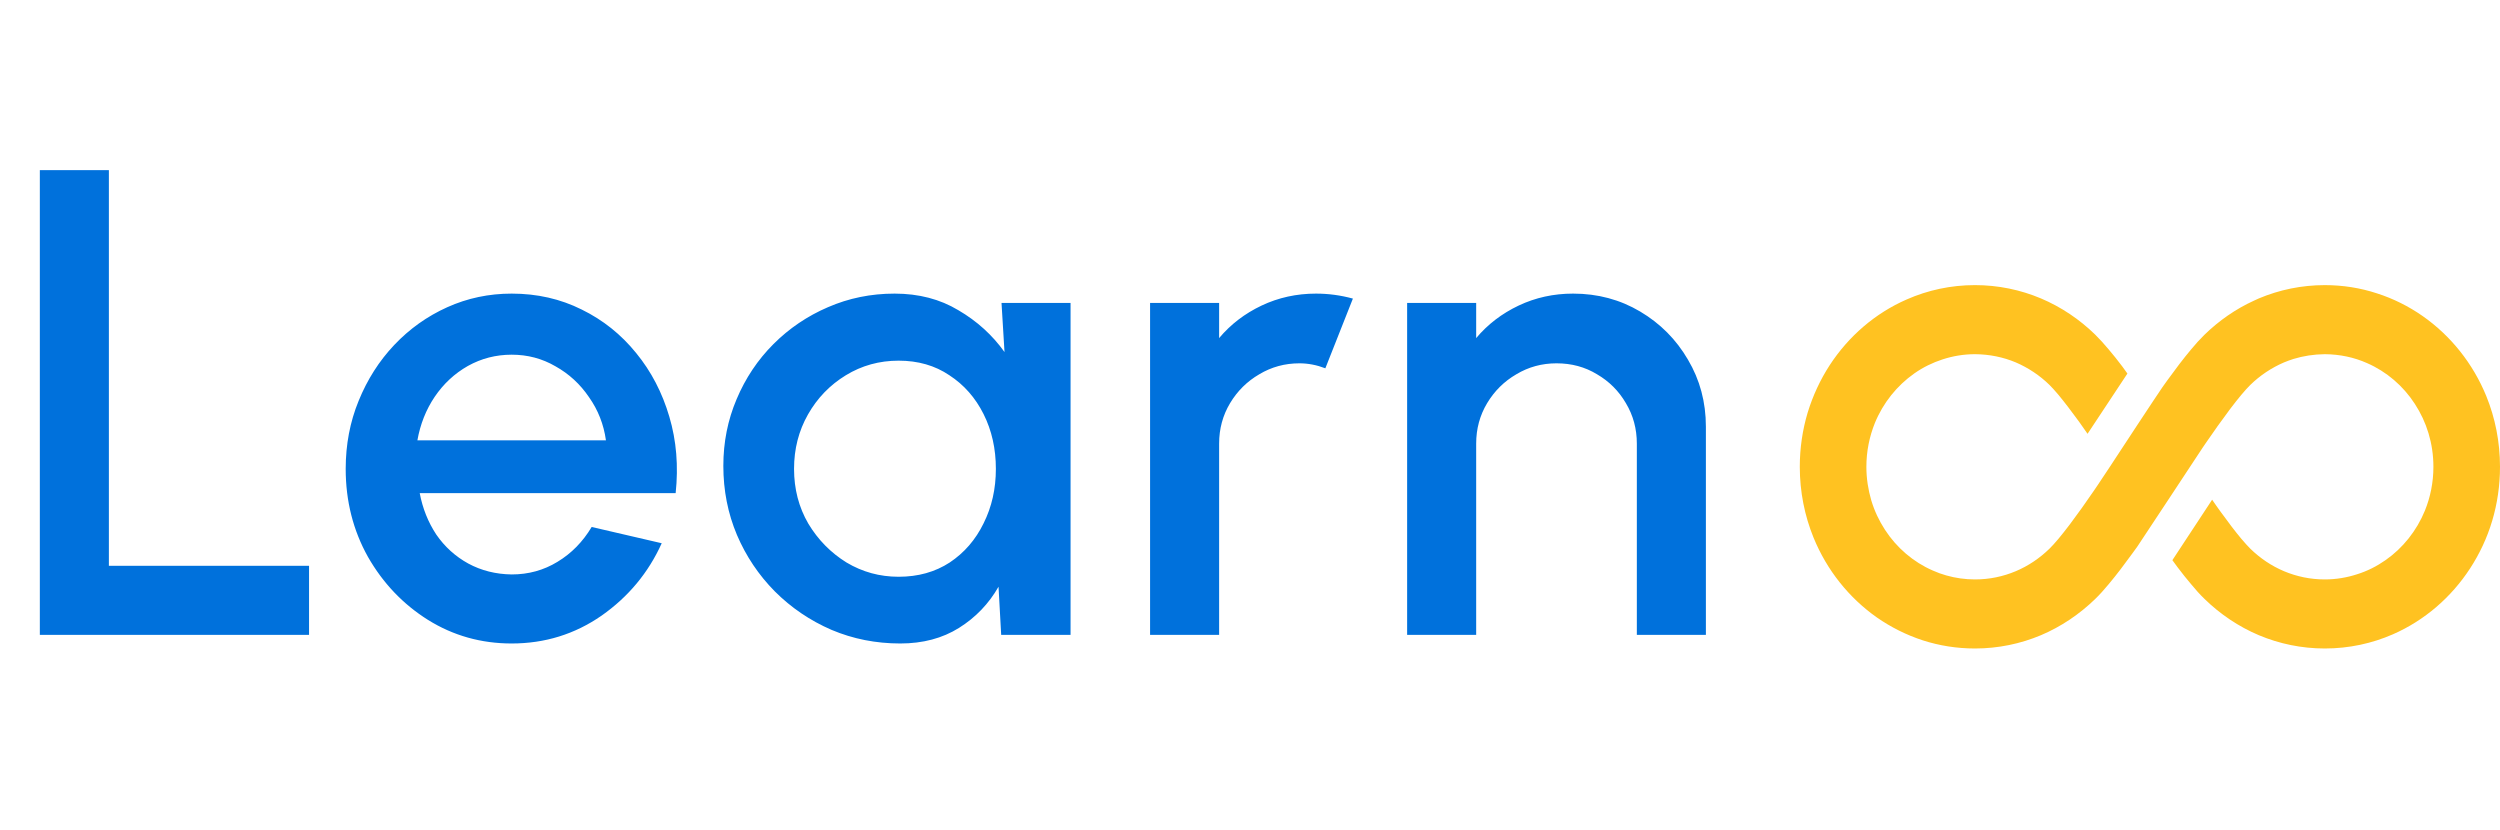 <svg width="482" height="160" viewBox="0 0 482 160" fill="none" xmlns="http://www.w3.org/2000/svg">
<path d="M7.68 122.4V32.8H20.992V109.088H59.584V122.4H7.68ZM98.65 124.064C92.762 124.064 87.386 122.549 82.522 119.52C77.701 116.491 73.839 112.437 70.938 107.36C68.079 102.24 66.65 96.587 66.65 90.4C66.65 85.707 67.482 81.333 69.146 77.28C70.81 73.184 73.093 69.6 75.994 66.528C78.938 63.413 82.351 60.981 86.234 59.232C90.117 57.483 94.255 56.608 98.65 56.608C103.557 56.608 108.058 57.632 112.154 59.68C116.25 61.685 119.749 64.48 122.65 68.064C125.551 71.605 127.685 75.701 129.05 80.352C130.415 84.96 130.821 89.867 130.266 95.072H80.922C81.477 98.016 82.543 100.683 84.122 103.072C85.743 105.419 87.791 107.275 90.266 108.64C92.783 110.005 95.578 110.709 98.65 110.752C101.893 110.752 104.837 109.941 107.482 108.32C110.17 106.699 112.367 104.459 114.074 101.6L127.578 104.736C125.018 110.411 121.157 115.061 115.994 118.688C110.831 122.272 105.05 124.064 98.65 124.064ZM80.474 84.896H116.826C116.399 81.824 115.311 79.051 113.562 76.576C111.855 74.059 109.701 72.075 107.098 70.624C104.538 69.131 101.722 68.384 98.65 68.384C95.621 68.384 92.805 69.109 90.202 70.56C87.642 72.011 85.509 73.995 83.802 76.512C82.138 78.987 81.029 81.781 80.474 84.896ZM193.092 58.4H206.404V122.4H193.028L192.516 113.12C190.639 116.405 188.1 119.051 184.9 121.056C181.7 123.061 177.924 124.064 173.572 124.064C168.879 124.064 164.463 123.189 160.324 121.44C156.185 119.648 152.537 117.173 149.38 114.016C146.265 110.859 143.833 107.232 142.084 103.136C140.335 98.997 139.46 94.56 139.46 89.824C139.46 85.259 140.313 80.971 142.02 76.96C143.727 72.907 146.095 69.365 149.124 66.336C152.153 63.307 155.652 60.939 159.62 59.232C163.631 57.483 167.919 56.608 172.484 56.608C177.135 56.608 181.231 57.675 184.772 59.808C188.356 61.899 191.321 64.587 193.668 67.872L193.092 58.4ZM173.252 111.2C177.007 111.2 180.292 110.283 183.108 108.448C185.924 106.571 188.1 104.053 189.636 100.896C191.215 97.739 192.004 94.24 192.004 90.4C192.004 86.517 191.215 82.997 189.636 79.84C188.057 76.683 185.86 74.187 183.044 72.352C180.271 70.475 177.007 69.536 173.252 69.536C169.54 69.536 166.148 70.475 163.076 72.352C160.004 74.229 157.572 76.747 155.78 79.904C153.988 83.061 153.092 86.56 153.092 90.4C153.092 94.283 154.009 97.803 155.844 100.96C157.721 104.075 160.175 106.571 163.204 108.448C166.276 110.283 169.625 111.2 173.252 111.2ZM221.735 122.4V58.4H235.047V65.184C237.266 62.539 239.996 60.448 243.239 58.912C246.482 57.376 249.98 56.608 253.735 56.608C256.124 56.608 258.492 56.928 260.839 57.568L255.527 71.008C253.863 70.368 252.199 70.048 250.535 70.048C247.719 70.048 245.138 70.752 242.791 72.16C240.444 73.525 238.567 75.381 237.159 77.728C235.751 80.075 235.047 82.677 235.047 85.536V122.4H221.735ZM328.895 82.272V122.4H315.583V85.536C315.583 82.677 314.879 80.075 313.471 77.728C312.106 75.381 310.25 73.525 307.903 72.16C305.599 70.752 302.996 70.048 300.095 70.048C297.279 70.048 294.698 70.752 292.351 72.16C290.004 73.525 288.127 75.381 286.719 77.728C285.311 80.075 284.607 82.677 284.607 85.536V122.4H271.295V58.4H284.607V65.184C286.826 62.539 289.556 60.448 292.799 58.912C296.042 57.376 299.54 56.608 303.295 56.608C308.031 56.608 312.34 57.76 316.223 60.064C320.106 62.368 323.178 65.461 325.439 69.344C327.743 73.227 328.895 77.536 328.895 82.272Z" fill="#0071DC"/>
<path d="M479.358 76.369C476.782 70.074 472.503 64.732 467.108 60.95C464.424 59.071 461.454 57.576 458.266 56.557C455.099 55.515 451.716 54.971 448.223 54.971C443.745 54.971 439.444 55.878 435.515 57.532C435.186 57.667 434.882 57.802 434.577 57.961C431.039 59.568 427.807 61.833 425.035 64.528C424.14 65.41 423.289 66.339 422.436 67.38C420.93 69.169 419.38 71.23 417.873 73.313C417.568 73.742 417.24 74.195 416.935 74.626C416.105 75.803 408.178 87.849 406.781 90.001C406.082 91.086 405.252 92.309 404.357 93.645C404.16 93.939 403.943 94.257 403.726 94.573C402.24 96.769 400.58 99.08 399.052 101.119C398.288 102.136 397.523 103.087 396.868 103.881C396.192 104.694 395.58 105.351 395.143 105.782C393.267 107.615 391.06 109.11 388.638 110.129C386.214 111.149 383.572 111.715 380.776 111.715C378.855 111.715 377 111.442 375.254 110.945C374.359 110.695 373.484 110.379 372.633 109.994C368.877 108.362 365.667 105.601 363.418 102.136C362.284 100.393 361.388 98.492 360.776 96.453C360.188 94.414 359.838 92.265 359.838 90.001C359.838 86.989 360.429 84.159 361.476 81.553C363.071 77.66 365.734 74.354 369.075 71.999C370.755 70.82 372.589 69.916 374.555 69.281C376.518 68.647 378.593 68.287 380.776 68.287C383.572 68.308 386.214 68.853 388.638 69.87C391.06 70.911 393.267 72.384 395.143 74.217C395.58 74.648 396.192 75.327 396.868 76.121C398.047 77.547 399.444 79.38 400.843 81.306C401.389 82.076 401.934 82.845 402.48 83.637C404.576 80.468 408.244 74.898 410.165 72.021C409.839 71.568 409.51 71.117 409.184 70.663C408.31 69.507 407.435 68.399 406.563 67.38C405.689 66.338 404.86 65.409 403.964 64.527C400.951 61.582 397.393 59.183 393.484 57.531C389.555 55.877 385.252 54.97 380.776 54.97C376.126 54.97 371.672 55.945 367.612 57.734C361.542 60.383 356.409 64.821 352.763 70.413C350.951 73.199 349.511 76.299 348.507 79.583C347.524 82.89 347 86.377 347 90.001C347 94.824 347.938 99.443 349.642 103.631C352.218 109.948 356.497 115.271 361.868 119.052C364.576 120.932 367.546 122.424 370.734 123.465C373.9 124.485 377.284 125.029 380.777 125.029C385.252 125.029 389.555 124.122 393.485 122.47C397.393 120.816 400.93 118.417 403.943 115.496L403.964 115.474C404.86 114.614 405.69 113.661 406.564 112.619C408.069 110.83 409.619 108.772 411.127 106.689C411.432 106.257 411.76 105.826 412.065 105.397C412.894 104.197 423.747 87.69 424.641 86.355C424.839 86.06 425.057 85.744 425.274 85.426C426.76 83.252 428.419 80.92 429.948 78.883C430.711 77.864 431.477 76.913 432.131 76.121C432.807 75.305 433.419 74.648 433.856 74.218C435.732 72.384 437.939 70.912 440.362 69.87C440.952 69.623 441.541 69.419 442.153 69.214C444.074 68.626 446.103 68.309 448.223 68.287C451.127 68.309 453.878 68.897 456.366 70.007C460.121 71.637 463.332 74.399 465.579 77.864C466.716 79.608 467.611 81.51 468.221 83.546C468.833 85.585 469.161 87.737 469.161 90.001C469.161 93.013 468.571 95.865 467.524 98.445C465.929 102.339 463.266 105.669 459.925 108C458.244 109.178 456.411 110.107 454.445 110.718C452.502 111.352 450.407 111.715 448.223 111.715C445.428 111.715 442.786 111.149 440.361 110.13C437.939 109.11 435.732 107.615 433.856 105.782C433.419 105.351 432.807 104.672 432.131 103.881C430.952 102.477 429.553 100.619 428.156 98.696C427.589 97.926 427.043 97.132 426.498 96.341C426.323 96.612 426.148 96.885 425.952 97.179C422.348 102.658 420.077 106.123 418.834 108C419.16 108.453 419.489 108.885 419.815 109.338C420.689 110.492 421.564 111.602 422.435 112.619C423.288 113.661 424.139 114.614 425.035 115.474C428.047 118.417 431.606 120.816 435.515 122.47C439.444 124.122 443.745 125.029 448.223 125.029C452.873 125.029 457.327 124.056 461.366 122.289C467.457 119.618 472.588 115.18 476.236 109.586C478.046 106.802 479.511 103.722 480.492 100.416C481.475 97.132 482 93.623 482 90.001C482 85.178 481.062 80.559 479.358 76.369Z" fill="#FFC221"/>
</svg>
